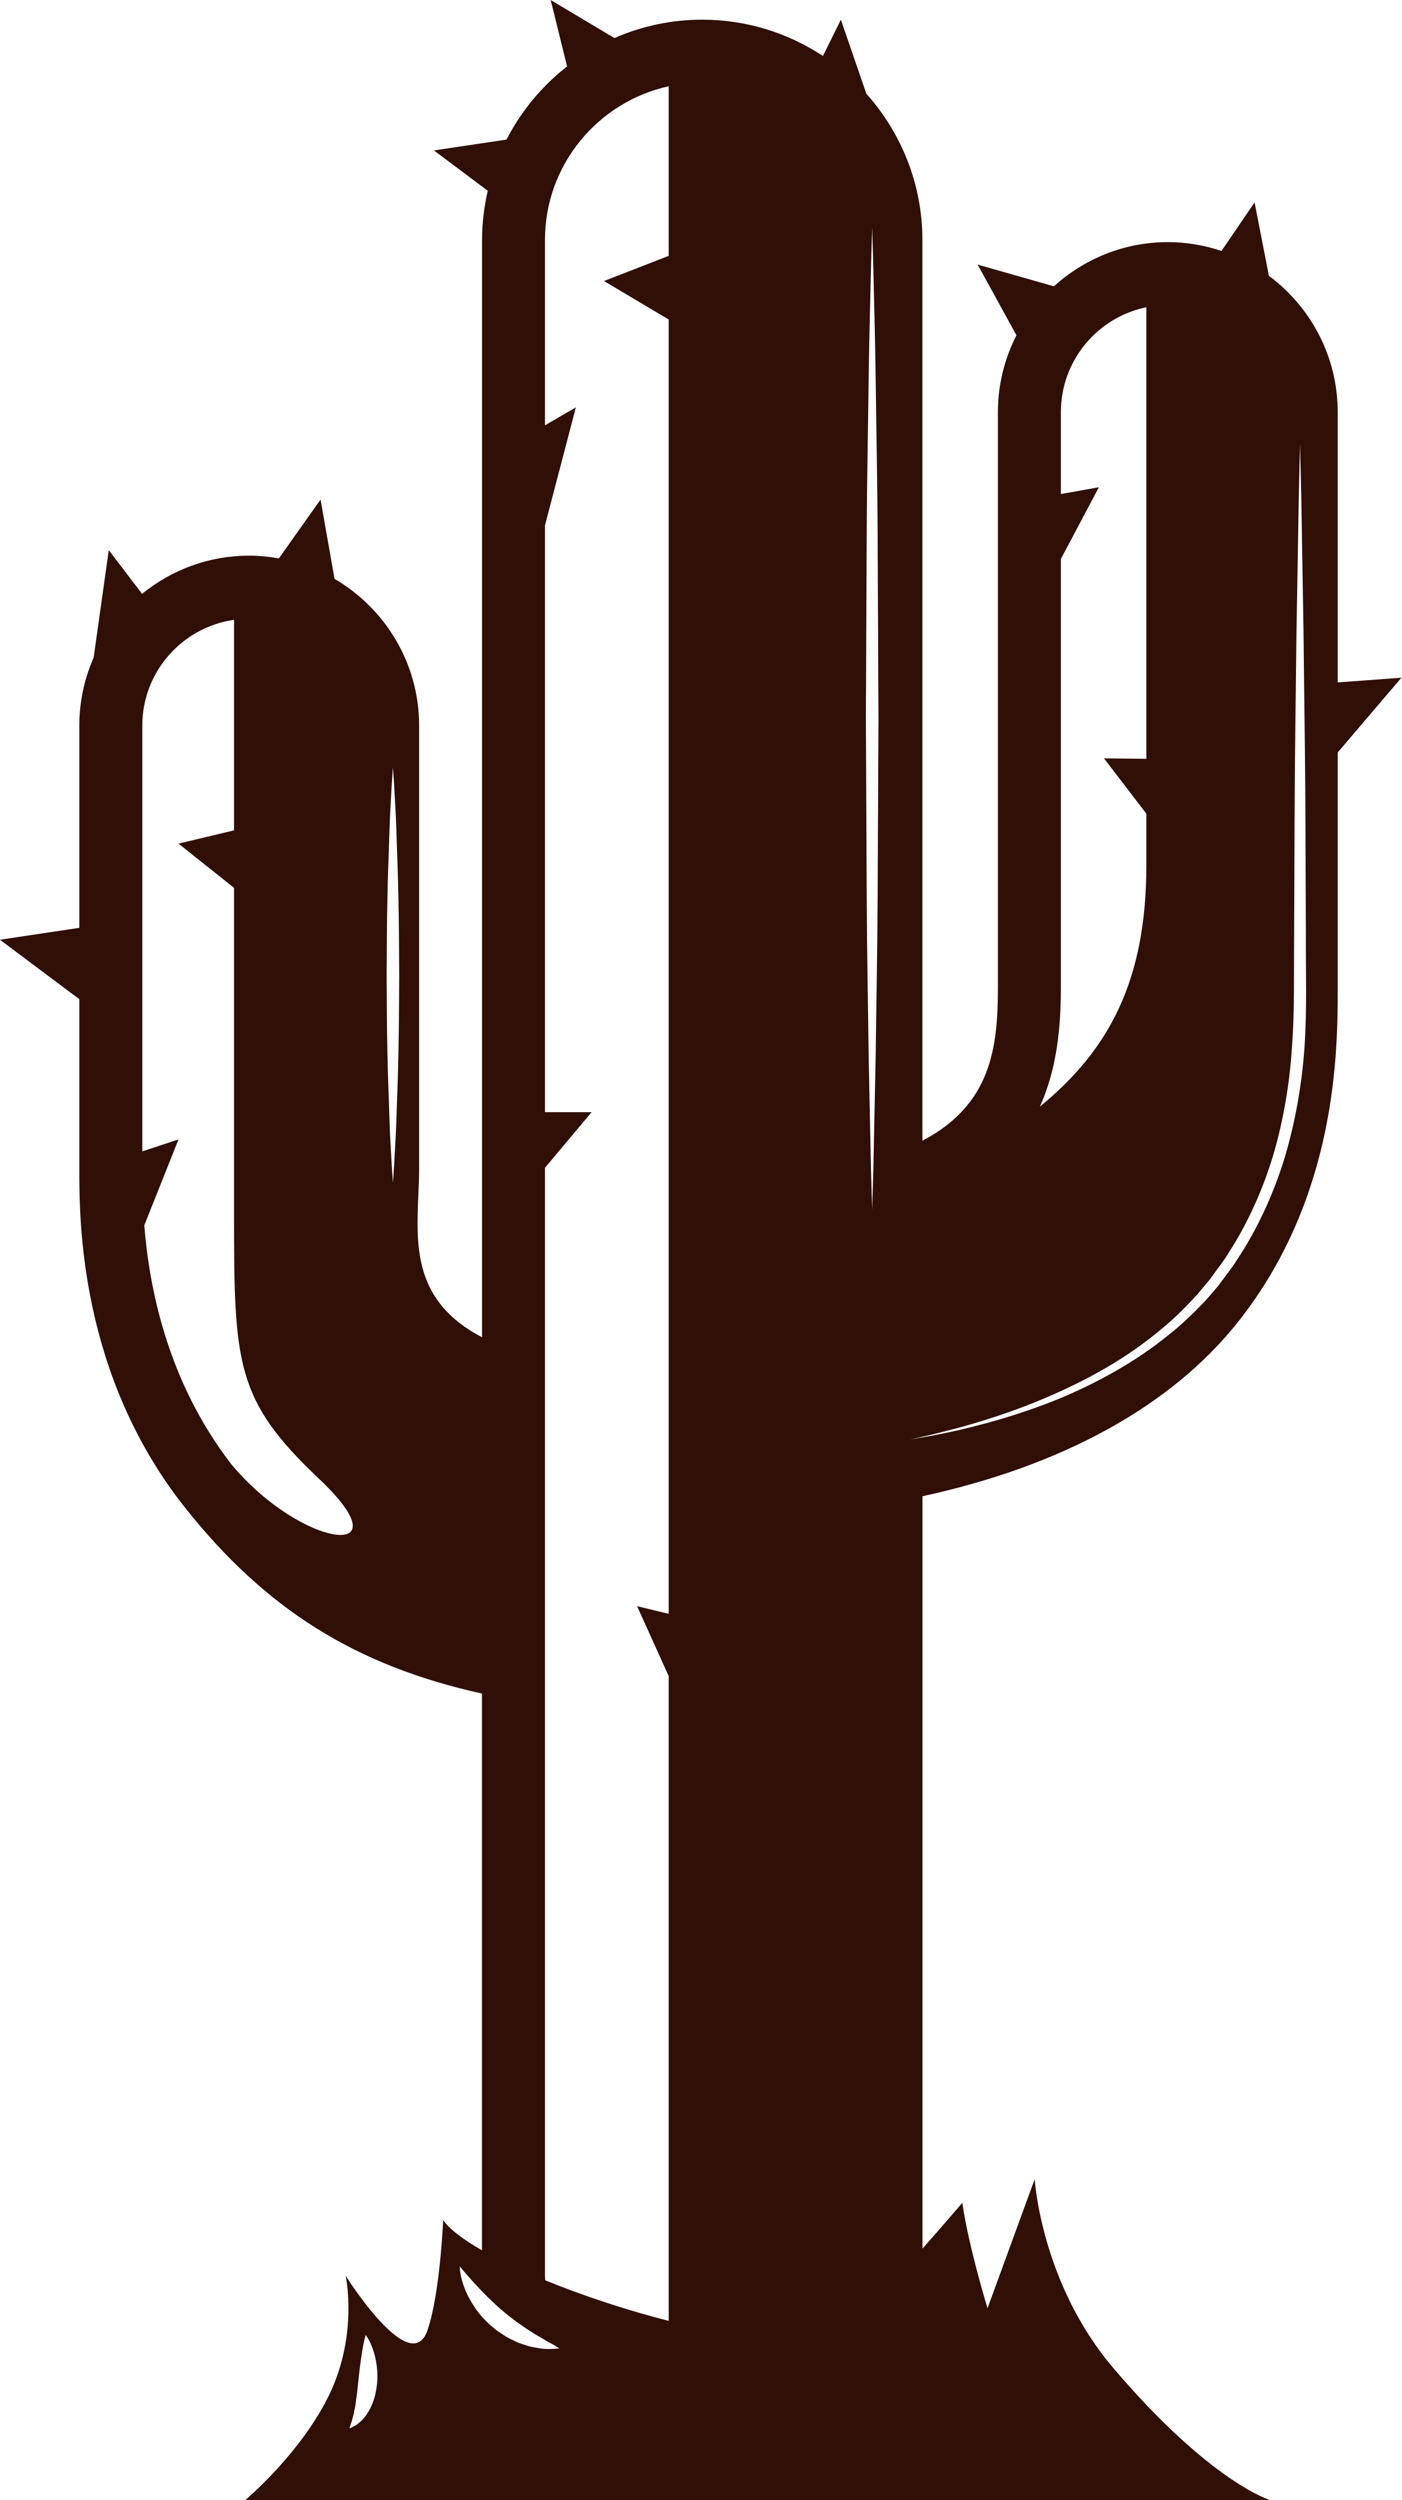 <svg width="101" height="180" viewBox="0 0 101 180" fill="none" xmlns="http://www.w3.org/2000/svg">
<path d="M96.369 49.123V29.669C96.369 25.649 94.411 22.088 91.411 19.855L90.379 14.572L87.996 18.067C86.779 17.659 85.482 17.431 84.129 17.431C80.971 17.431 78.097 18.643 75.923 20.613L70.429 19.049L73.225 24.138C72.377 25.802 71.889 27.677 71.889 29.666V71.065C71.889 75.409 71.42 79.519 66.45 82.123V17.28C66.45 13.234 64.915 9.549 62.41 6.743L60.577 1.416L59.284 4.03C56.785 2.383 53.797 1.416 50.586 1.416C48.336 1.416 46.201 1.892 44.26 2.74L39.672 0L40.852 4.783C39.04 6.197 37.546 7.992 36.487 10.049L31.26 10.831L35.139 13.734C34.877 14.876 34.726 16.059 34.726 17.278V96.274C29.807 93.704 29.977 89.786 30.14 85.98C30.169 85.336 30.194 84.722 30.194 84.153V52.24C30.194 47.731 27.738 43.796 24.099 41.673L23.093 35.965L20.088 40.201C19.394 40.078 18.682 40.002 17.953 40.002C15.029 40.002 12.342 41.037 10.236 42.754L7.836 39.606L6.746 47.34C6.087 48.842 5.713 50.498 5.713 52.242V66.797L-0.002 67.655L5.713 71.933V84.16C5.713 87.819 5.713 98.954 13.341 108.553C19.129 115.841 25.598 119.909 34.721 121.925V162.005C33.376 161.235 32.382 160.49 31.925 159.836C31.925 159.836 31.7 165.161 30.794 167.767C29.572 171.277 24.901 163.837 24.901 163.837C24.901 163.837 25.807 167.993 23.769 172.297C21.728 176.602 17.65 180.002 17.65 180.002H91.535C91.535 180.002 87.27 178.778 80.204 170.483C74.991 164.364 74.539 156.885 74.539 156.885L71.141 166.176C71.141 166.176 69.78 161.758 69.326 158.585C69.326 158.585 68.068 160.06 66.455 161.884V107.718C76.557 105.527 84.391 101.21 89.184 95.174C96.369 86.123 96.369 75.574 96.369 71.07V54.171L100.958 48.791L96.369 49.128V49.123ZM27.15 171.693C27.13 171.926 27.082 172.161 27.031 172.39C26.985 172.62 26.895 172.844 26.824 173.055C26.647 173.478 26.419 173.852 26.176 174.129C26.052 174.27 25.916 174.382 25.804 174.476C25.702 174.581 25.569 174.634 25.476 174.688C25.284 174.785 25.173 174.824 25.173 174.824C25.173 174.824 25.209 174.697 25.272 174.508C25.35 174.328 25.401 174.049 25.488 173.76C25.513 173.602 25.542 173.439 25.585 173.274C25.607 173.097 25.634 172.917 25.663 172.732C25.709 172.356 25.763 171.957 25.802 171.547C25.884 170.733 25.986 169.888 26.098 169.229C26.203 168.574 26.346 168.1 26.346 168.1C26.346 168.1 26.652 168.496 26.873 169.159C27.106 169.817 27.257 170.745 27.155 171.69L27.15 171.693ZM89.145 90.646C88.807 91.212 88.406 91.683 88.04 92.196L87.76 92.572L87.445 92.944L86.828 93.653C85.968 94.55 85.093 95.4 84.16 96.126C82.324 97.613 80.398 98.759 78.561 99.668C76.728 100.588 74.964 101.247 73.388 101.759C71.811 102.284 70.407 102.634 69.253 102.918C68.09 103.178 67.174 103.36 66.547 103.462C65.921 103.571 65.588 103.632 65.588 103.632C65.588 103.632 65.918 103.557 66.54 103.413C67.164 103.285 68.065 103.042 69.212 102.748C71.493 102.111 74.743 101.084 78.335 99.216C80.126 98.278 81.989 97.11 83.745 95.618C84.641 94.892 85.467 94.044 86.284 93.158L86.864 92.458L87.148 92.118L87.425 91.742C87.782 91.234 88.195 90.736 88.504 90.204C89.857 88.118 90.945 85.725 91.71 83.208C92.456 80.68 92.908 78.02 93.078 75.341C93.274 72.666 93.201 69.948 93.231 67.273C93.24 64.602 93.25 61.971 93.26 59.425C93.274 54.334 93.359 49.585 93.398 45.511C93.469 41.44 93.525 38.047 93.566 35.671C93.622 33.295 93.653 31.938 93.653 31.938C93.653 31.938 93.685 33.295 93.741 35.671C93.782 38.047 93.838 41.44 93.906 45.511C93.942 49.583 94.03 54.334 94.044 59.425C94.054 61.971 94.064 64.599 94.074 67.273C94.061 69.943 94.161 72.659 93.976 75.404C93.782 78.139 93.299 80.862 92.514 83.454C91.703 86.043 90.581 88.475 89.147 90.651L89.145 90.646ZM63.222 64.711C63.205 68.855 63.12 72.722 63.083 76.038C63.015 79.351 62.957 82.113 62.918 84.046C62.862 85.98 62.831 87.085 62.831 87.085C62.831 87.085 62.799 85.98 62.743 84.046C62.704 82.113 62.646 79.351 62.578 76.038C62.542 72.722 62.457 68.855 62.44 64.711C62.42 60.567 62.401 56.148 62.379 51.727C62.398 47.309 62.42 42.888 62.437 38.746C62.452 34.602 62.539 30.735 62.576 27.422C62.617 24.106 62.707 21.344 62.743 19.411C62.799 17.477 62.831 16.372 62.831 16.372C62.831 16.372 62.862 17.477 62.918 19.411C62.955 21.344 63.044 24.106 63.086 27.422C63.122 30.738 63.21 34.605 63.224 38.746C63.244 42.89 63.263 47.309 63.285 51.727C63.266 56.146 63.244 60.567 63.224 64.711H63.222ZM82.584 22.119V54.628L79.531 54.596L82.584 58.582V62.265C82.584 70.536 79.951 75.542 74.913 79.669C76.144 76.953 76.426 73.951 76.426 71.065V40.24L79.164 35.078L76.426 35.567V29.669C76.426 25.95 79.074 22.838 82.584 22.119ZM16.86 44.62V59.78L12.86 60.734L16.86 63.921V87.42C16.86 98.186 16.974 100.792 22.979 106.459C29.394 112.513 21.66 111.461 16.639 105.381C12.043 99.408 10.754 92.706 10.394 88.215L12.86 82.03L10.251 82.89V52.24C10.251 48.363 13.132 45.157 16.86 44.622V44.62ZM28.394 56.525C28.43 57.343 28.52 58.512 28.559 59.913C28.598 61.315 28.675 62.952 28.702 64.704C28.741 66.455 28.748 68.325 28.758 70.196C28.748 72.066 28.743 73.934 28.704 75.688C28.678 77.442 28.6 79.076 28.561 80.478C28.52 81.882 28.43 83.048 28.394 83.869C28.338 84.688 28.306 85.154 28.306 85.154C28.306 85.154 28.274 84.685 28.219 83.869C28.182 83.05 28.092 81.882 28.053 80.478C28.015 79.076 27.937 77.442 27.908 75.688C27.869 73.934 27.864 72.066 27.854 70.196C27.864 68.325 27.871 66.455 27.91 64.704C27.939 62.95 28.015 61.315 28.053 59.913C28.095 58.509 28.182 57.343 28.219 56.525C28.274 55.706 28.306 55.24 28.306 55.24C28.306 55.24 28.338 55.709 28.394 56.525ZM39.259 163.832V84.073L42.621 80.067H39.259V37.826L41.486 29.326L39.259 30.621V17.278C39.259 11.859 43.085 7.324 48.174 6.211V18.42L43.51 20.232L48.174 23.003V116.186L45.895 115.632L48.174 120.67V167.087C45.115 166.307 41.982 165.272 39.276 164.165C39.273 164.055 39.259 163.946 39.259 163.834V163.832ZM34.24 166.174C33.903 165.673 33.631 165.18 33.468 164.728C33.111 163.837 33.125 163.174 33.125 163.174C33.125 163.174 33.538 163.667 34.131 164.325C34.43 164.655 34.78 165.025 35.161 165.401C35.55 165.77 35.953 166.166 36.395 166.514C36.601 166.708 36.837 166.859 37.053 167.034C37.267 167.213 37.508 167.344 37.719 167.507C37.933 167.67 38.161 167.789 38.367 167.932C38.574 168.073 38.783 168.18 38.975 168.297C39.169 168.399 39.339 168.527 39.504 168.608C39.669 168.688 39.81 168.773 39.927 168.838C40.163 168.977 40.301 169.069 40.301 169.069C40.301 169.069 40.143 169.091 39.866 169.103C39.587 169.115 39.184 169.13 38.715 169.033C38.477 168.994 38.214 168.96 37.957 168.863C37.697 168.773 37.406 168.707 37.136 168.566C36.869 168.43 36.57 168.311 36.31 168.127C36.043 167.954 35.768 167.777 35.525 167.563C35.275 167.357 35.035 167.138 34.826 166.898C34.6 166.674 34.418 166.417 34.238 166.176L34.24 166.174Z" fill="#300F07"/>
</svg>
